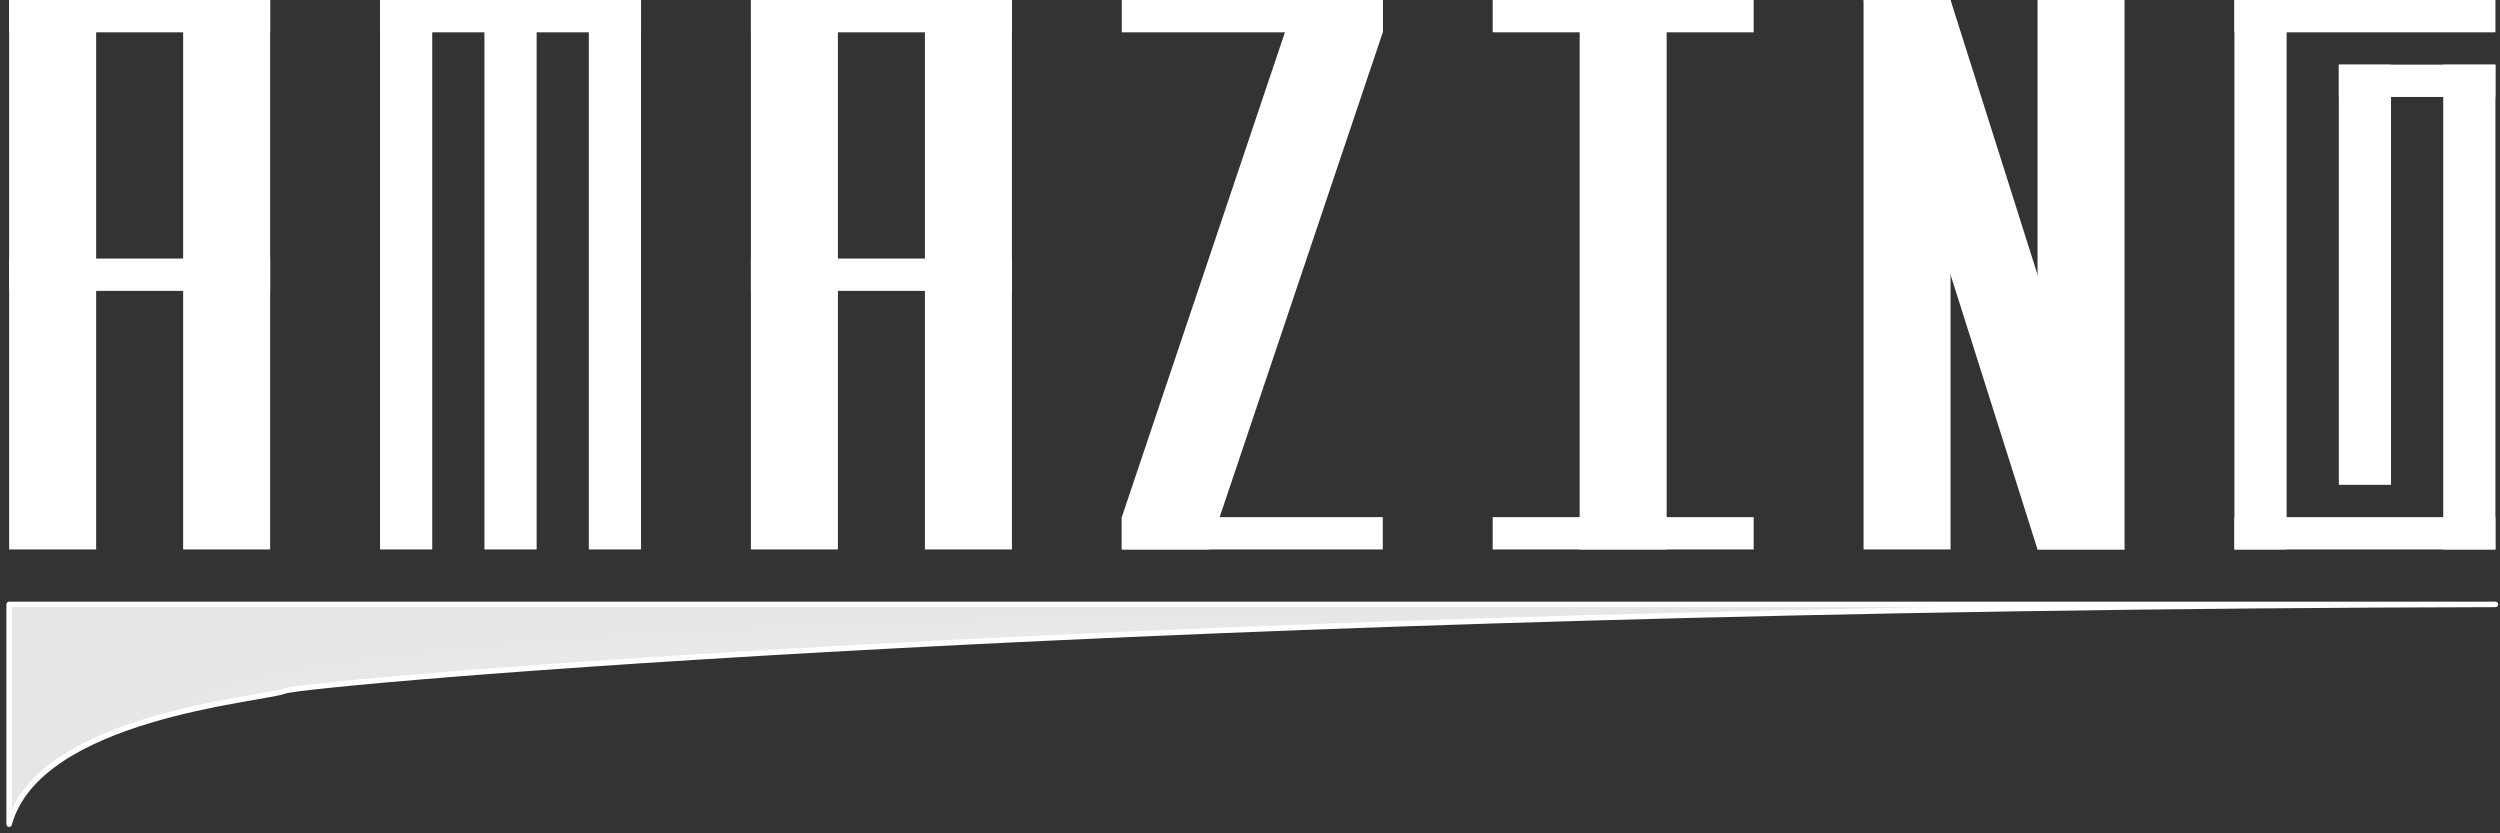 <svg width="273" height="91" viewBox="0 0 273 91" fill="none" xmlns="http://www.w3.org/2000/svg">
<rect x="0" y="0" width="273" height="91" fill="#333333" stroke="none"/>
<path d="M29.5 0H20V60H29.5V0Z" fill="white"/>
<path d="M10.5 0.001H1V60H10.5V0.001Z" fill="white"/>
<path d="M29.5 28.235H1V31.765H29.5V28.235Z" fill="white"/>
<path d="M29.5 0.001H1V3.53H29.5V0.001Z" fill="white"/>
<path d="M47.2 0H41.5V60H47.2V0Z" fill="white"/>
<path d="M58.6 0H52.9V60H58.6V0Z" fill="white"/>
<path d="M70 0H64.3V60H70V0Z" fill="white"/>
<path d="M70 0H41.5V3.53H70V0Z" fill="white"/>
<path d="M91.5 0H82V60H91.5V0Z" fill="white"/>
<path d="M110.5 0H101V60H110.5V0Z" fill="white"/>
<path d="M110.5 28.235H82V31.765H110.5V28.235Z" fill="white"/>
<path d="M110.5 0H82V3.53H110.5V0Z" fill="white"/>
<path d="M151 4.673e-05H122.5V3.53H151V4.673e-05Z" fill="white"/>
<path d="M122.5 56.471V59.993V60.001H151V56.471H122.5Z" fill="white"/>
<path d="M141.5 4.673e-05L122.5 56.471V60H132L151 3.53V4.673e-05H141.5Z" fill="white"/>
<path d="M191.5 9.53674e-07H163V3.53H191.5V9.53674e-07Z" fill="white"/>
<path d="M191.5 56.471H163V60.001H191.5V56.471Z" fill="white"/>
<path d="M182 1.90735e-06H172.5V60H182V1.90735e-06Z" fill="white"/>
<path d="M213 0H203.5V60H213V0Z" fill="white"/>
<path d="M232 0H222.501V60H232V0Z" fill="white"/>
<path d="M203.5 0L222.5 60H232L213 0H203.5Z" fill="white"/>
<path d="M272.5 9.53674e-07H244V3.53H272.5V9.53674e-07Z" fill="white"/>
<path d="M249.7 9.53674e-07H244V60H249.7V9.53674e-07Z" fill="white"/>
<path d="M272.5 56.471H244V60.001H272.5V56.471Z" fill="white"/>
<path d="M272.5 7.059H255.4V10.589H272.5V7.059Z" fill="white"/>
<path d="M272.499 7.059H266.8V60H272.499V7.059Z" fill="white"/>
<path d="M261.1 7.059H255.4V52.941H261.1V7.059Z" fill="white"/>
<path d="M1 66.001H272.5C126.468 66.3 33.58 74.511 31.074 75.457C28.568 76.402 4.217 78.225 1 90.001V66.001Z" fill="url(#paint0_radial_2404_5020)" stroke="white" stroke-width="0.6" stroke-linejoin="round"/>
<defs>
<radialGradient id="paint0_radial_2404_5020" cx="0" cy="0" r="1" gradientUnits="userSpaceOnUse" gradientTransform="translate(136.75 78.001) scale(135.75 12)">
<stop stop-color="#F1F1F1"/>
<stop offset="1" stop-color="#E6E6E6"/>
</radialGradient>
</defs>
</svg>
